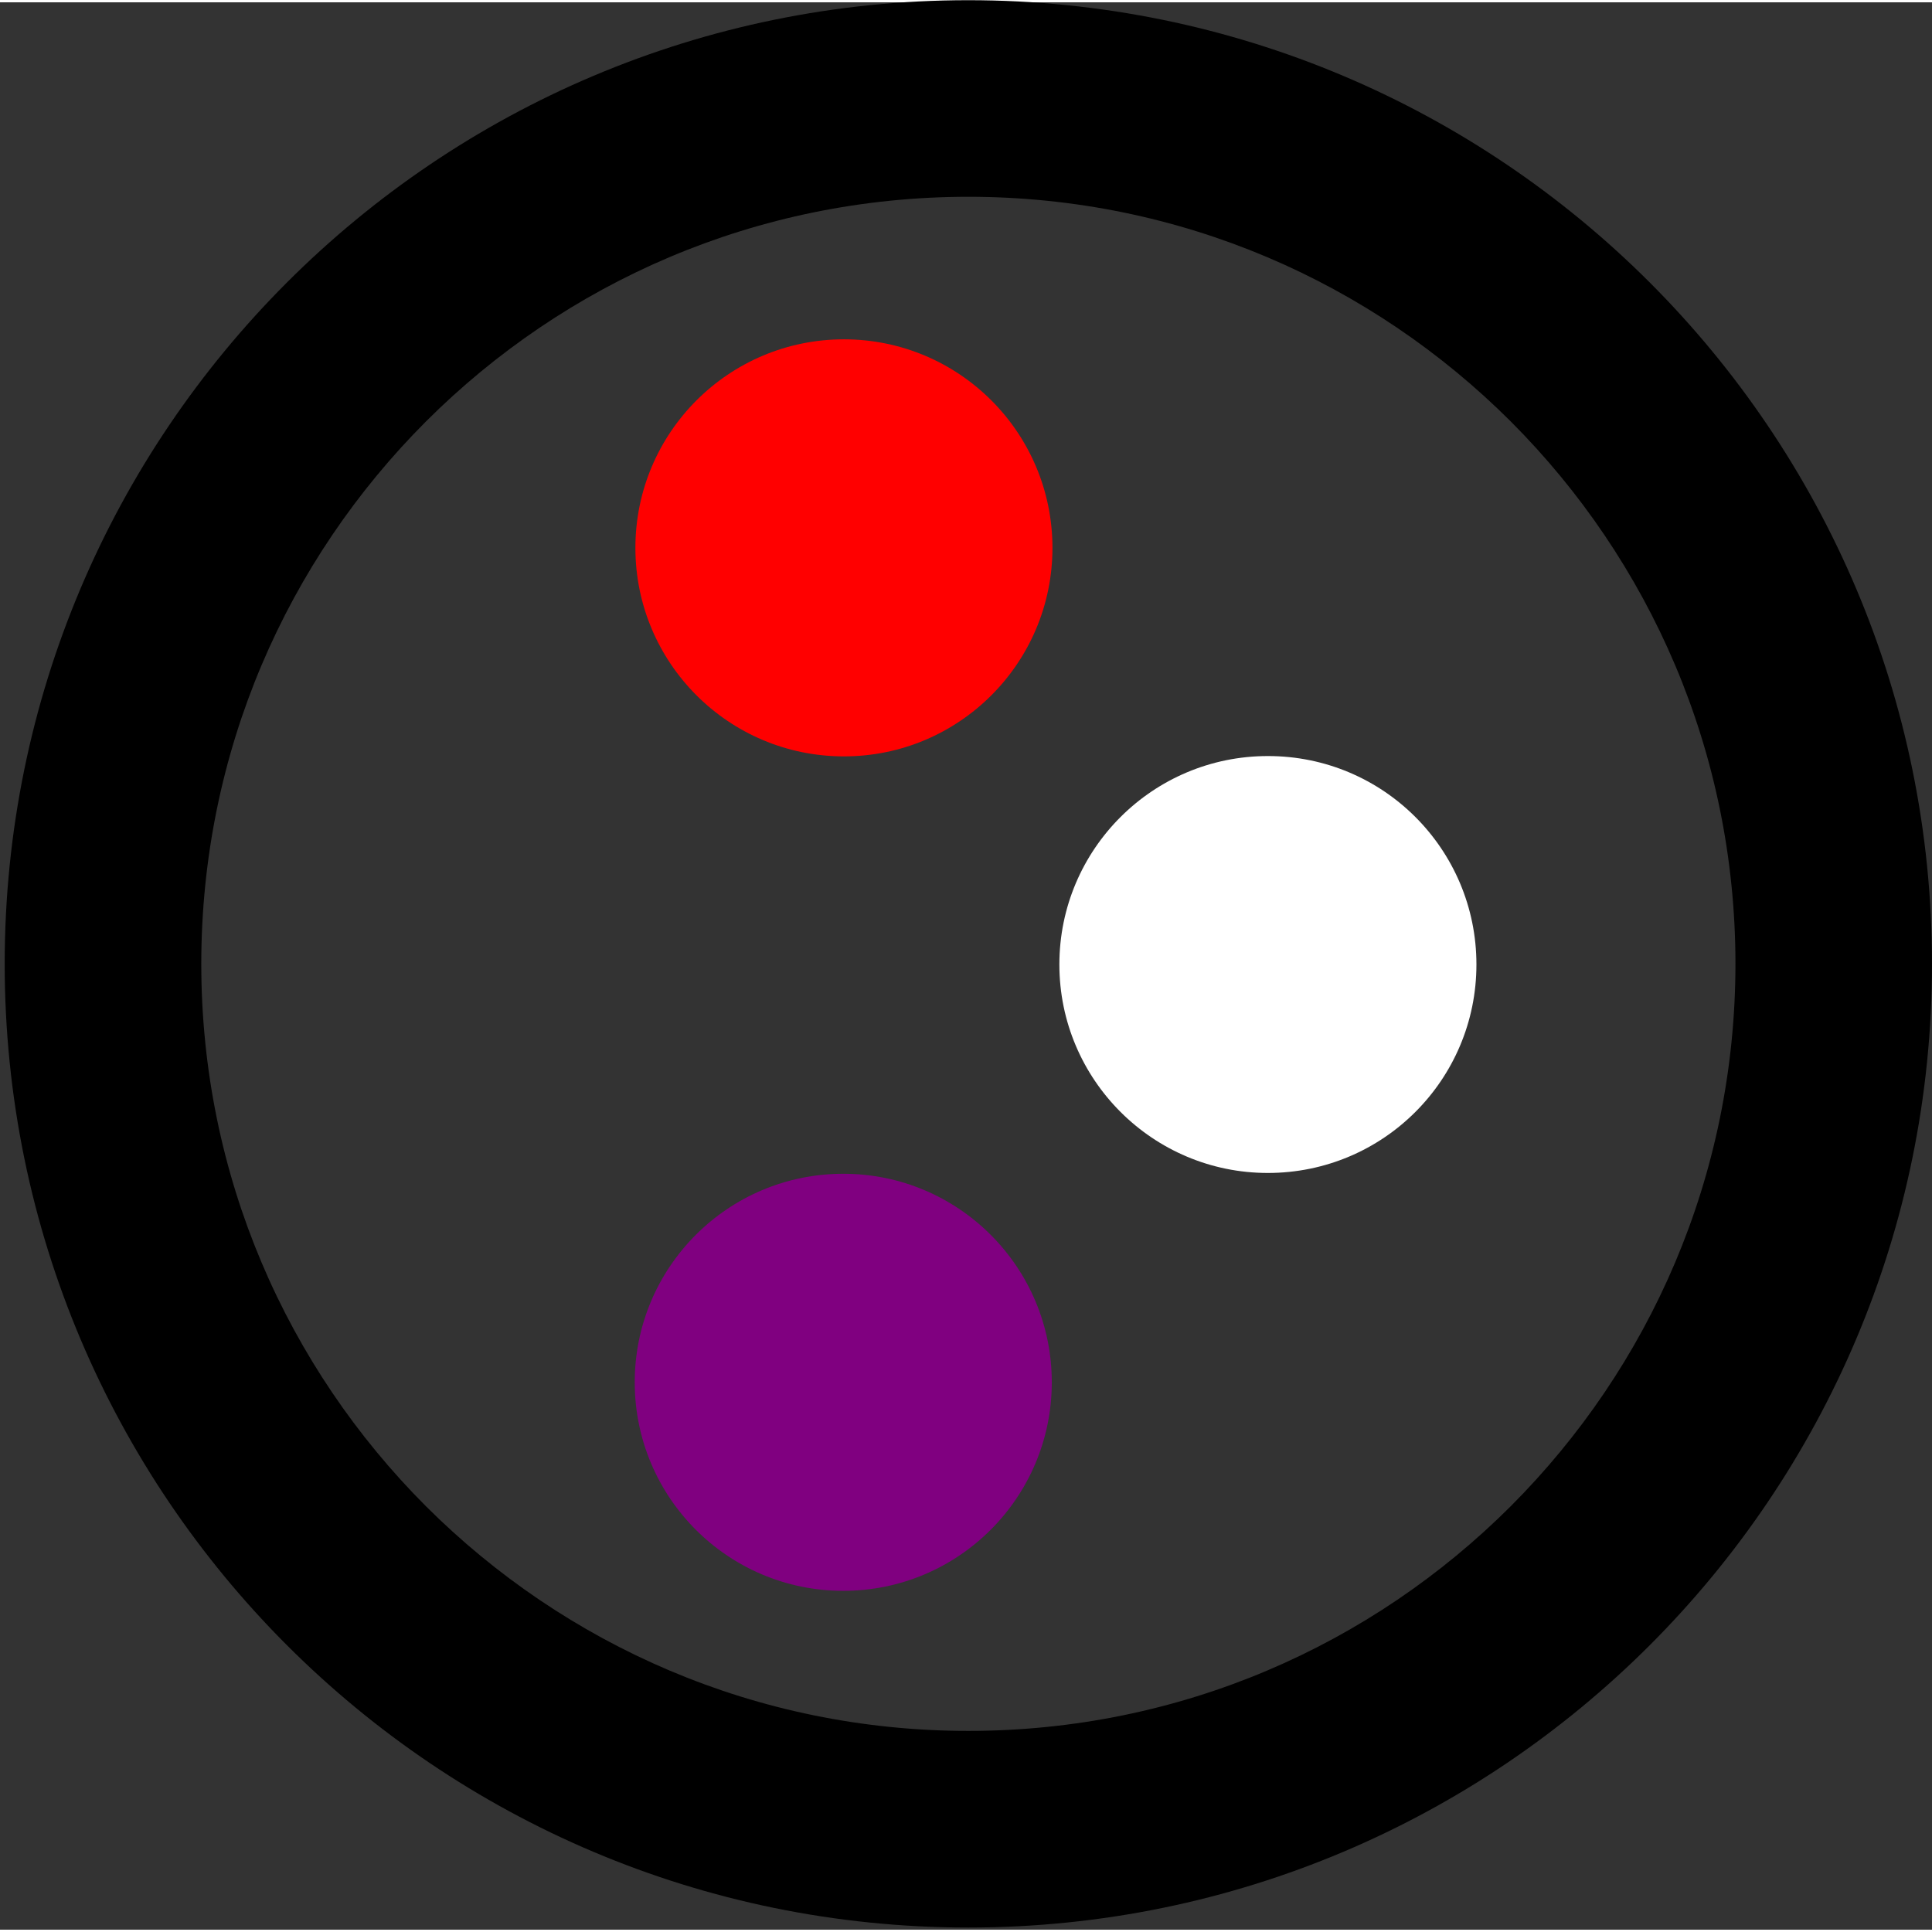 <?xml version="1.0" encoding="utf-8"?>
<!-- Generator: Adobe Illustrator 15.0.0, SVG Export Plug-In . SVG Version: 6.00 Build 0)  -->
<!DOCTYPE svg PUBLIC "-//W3C//DTD SVG 1.1//EN" "http://www.w3.org/Graphics/SVG/1.1/DTD/svg11.dtd">
<svg version="1.1" id="Layer_1" xmlns="http://www.w3.org/2000/svg" xmlns:xlink="http://www.w3.org/1999/xlink" x="0px" y="0px"
	 width="24px" height="24px" viewBox="0 0 40.784 40.686" enable-background="new 0 0 40.784 40.686" xml:space="preserve">
<rect x="0" y="0" width="40.784" height="40.686" fill="#333333" stroke="none"/>
<g>
	<circle fill="red" cx="17.815" cy="11.516" r="4.402"/>
	<path fill="white" d="M31.167,20.311c0,2.434-1.969,4.401-4.403,4.401c-2.427,0-4.401-1.97-4.401-4.401
		c0-2.433,1.975-4.4,4.401-4.4C29.2,15.909,31.167,17.879,31.167,20.311z"/>
	<circle fill="purple" cx="17.801" cy="29.131" r="4.402"/>
	<g>
		<path fill="black" d="M20.441-0.045C9.207-0.044,0.1,9.063,0.099,20.298C0.1,31.532,9.207,40.639,20.441,40.641
			c11.235-0.002,20.341-9.106,20.343-20.343C40.783,9.063,31.677-0.044,20.441-0.045z M31.891,31.747
			c-2.937,2.934-6.972,4.742-11.45,4.743c-4.478-0.001-8.513-1.812-11.45-4.743C6.058,28.81,4.25,24.775,4.249,20.298
			c0.001-4.479,1.809-8.513,4.743-11.45c2.937-2.934,6.972-4.742,11.45-4.743c4.478,0.001,8.513,1.811,11.45,4.743
			c2.934,2.938,4.742,6.973,4.743,11.45C36.633,24.775,34.825,28.81,31.891,31.747z"/>
	</g>
</g>
</svg>
